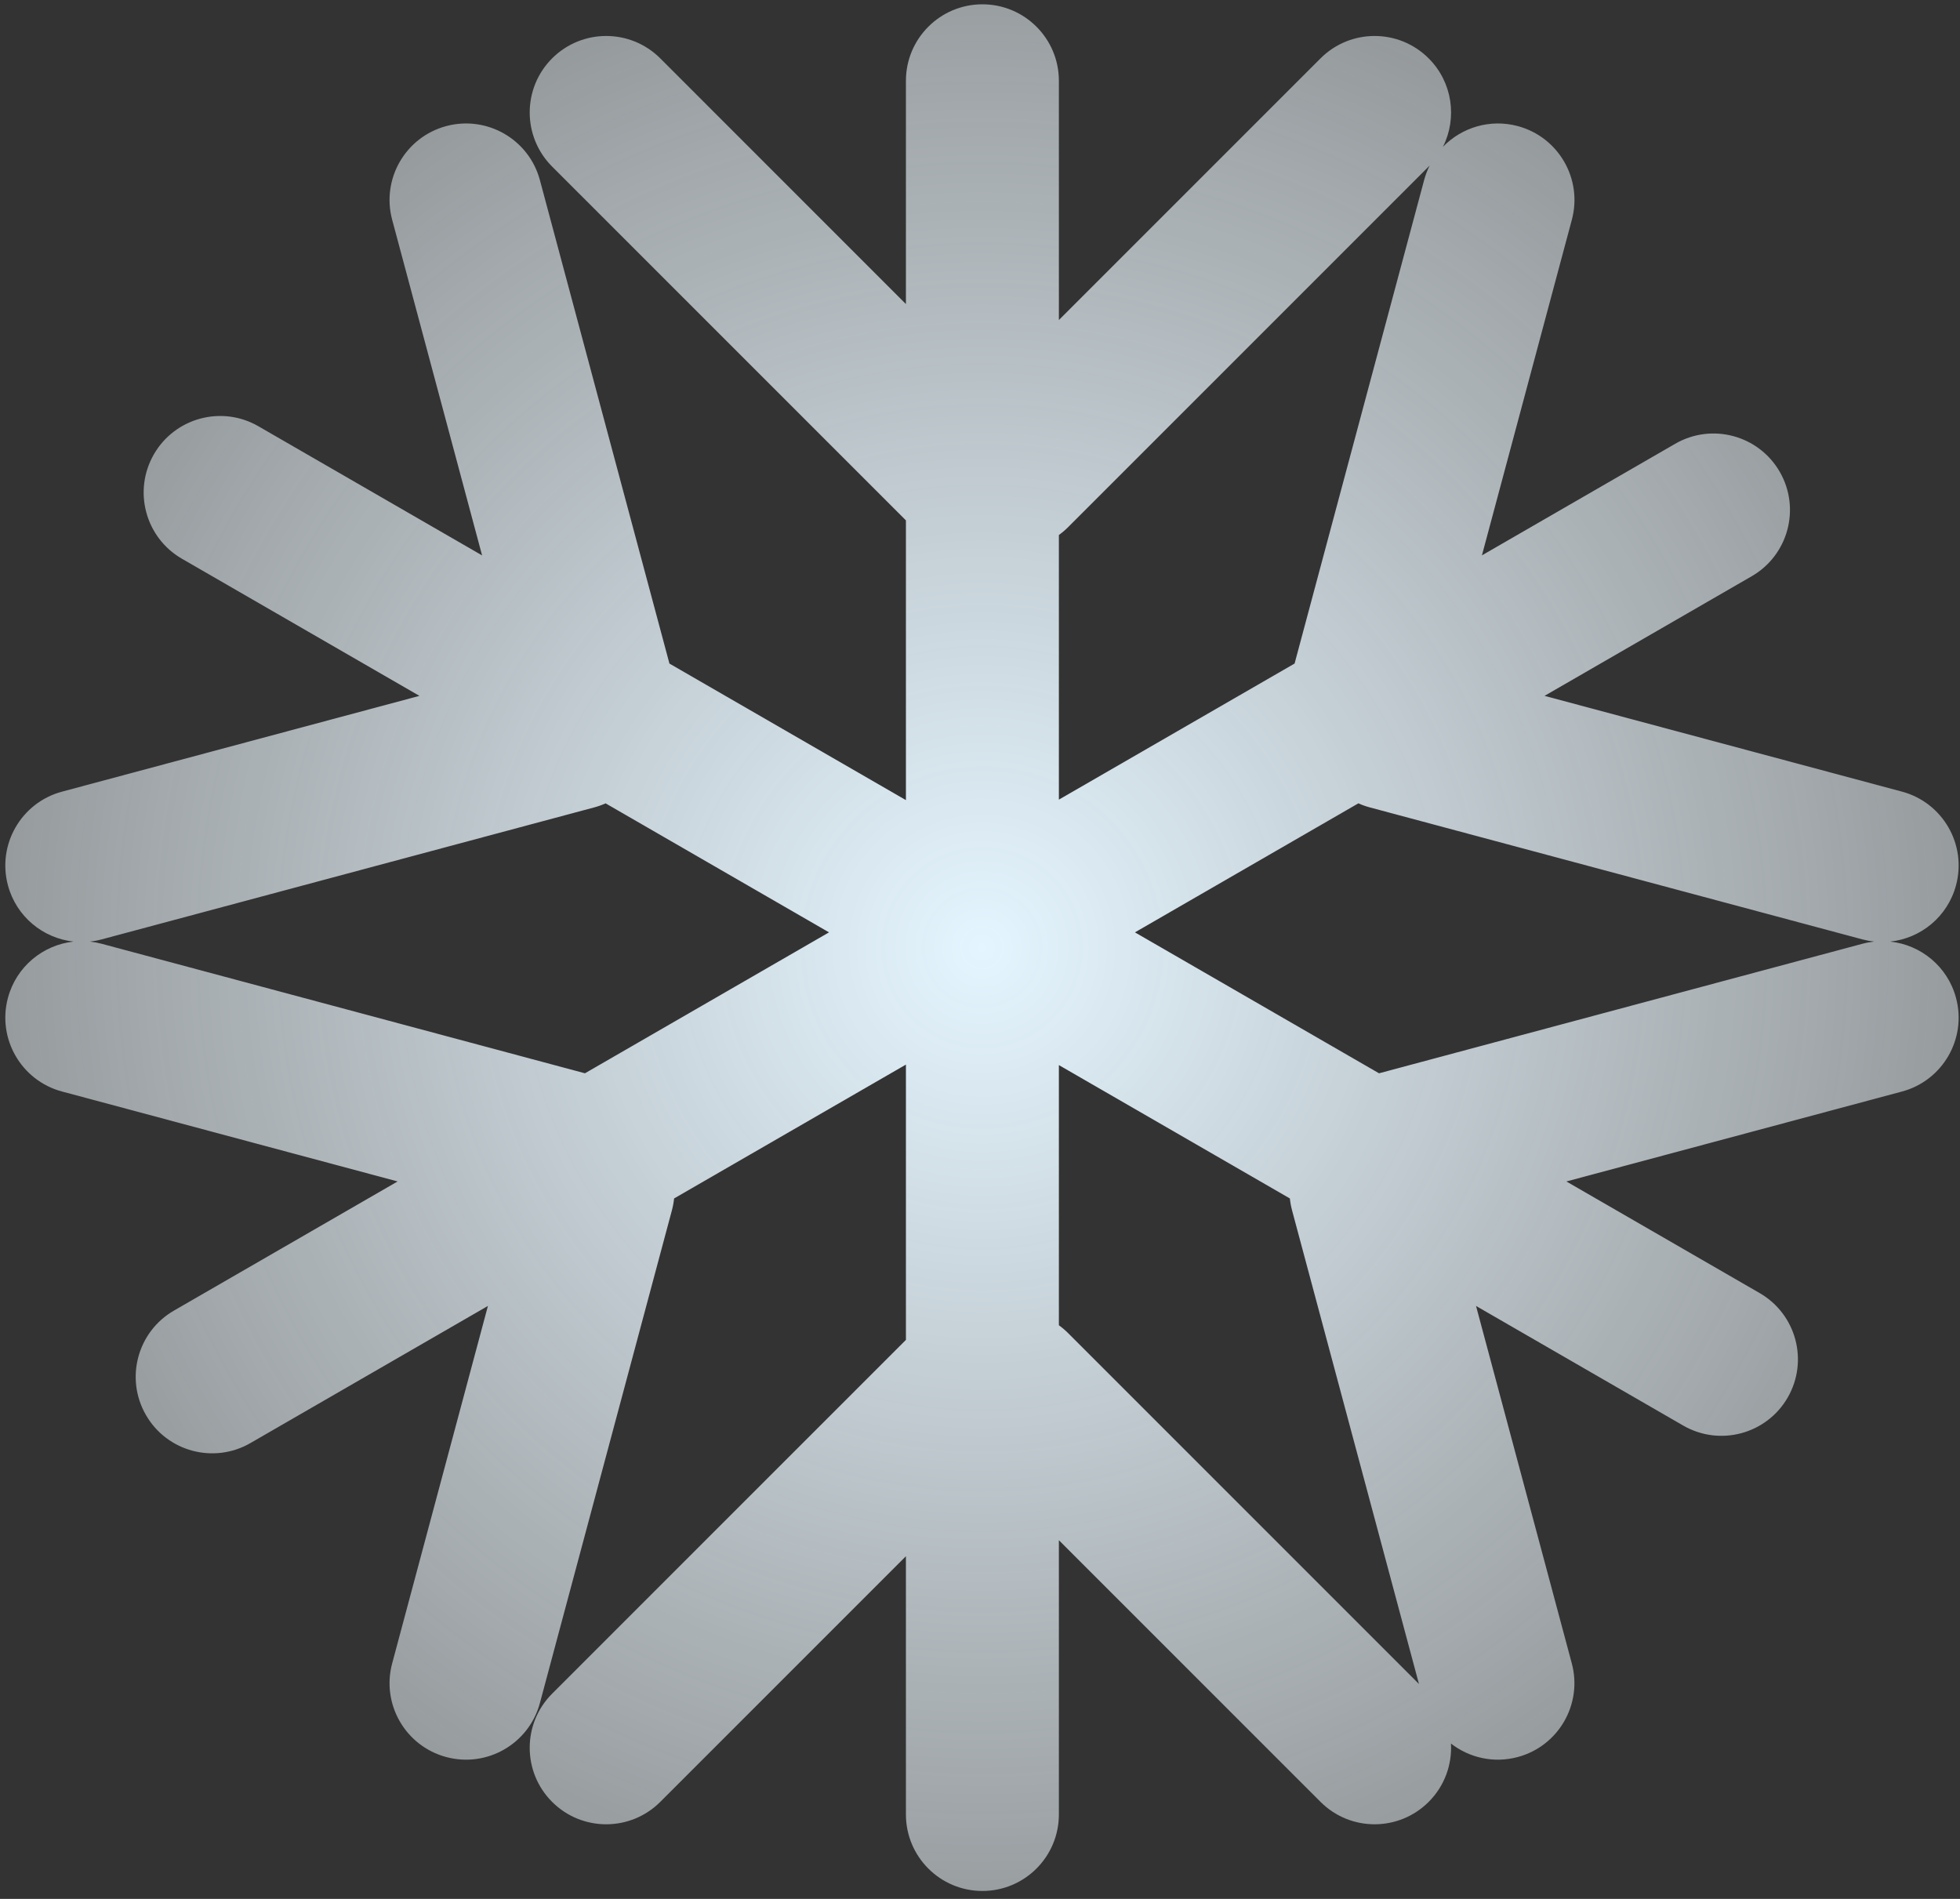 <svg width="160" height="155" viewBox="0 0 160 155" fill="none" xmlns="http://www.w3.org/2000/svg">
<rect x="0" y="0" width="160" height="155" fill="#333333" stroke="none"/>
<path fill-rule="evenodd" clip-rule="evenodd" d="M73.953 6.595C73.953 3.147 76.748 0.352 80.196 0.352C83.644 0.352 86.439 3.147 86.439 6.595V26.123L107.798 4.765C110.236 2.327 114.189 2.327 116.627 4.765C118.58 6.719 118.969 9.644 117.792 11.984C119.318 10.408 121.63 9.684 123.899 10.292C127.23 11.185 129.206 14.608 128.314 17.939L120.973 45.333L136.754 36.222C139.74 34.498 143.559 35.521 145.283 38.507C147.007 41.493 145.984 45.311 142.998 47.035L126.085 56.8L155.261 64.617C158.591 65.51 160.568 68.933 159.675 72.264C158.988 74.83 156.798 76.592 154.305 76.858C156.798 77.123 158.988 78.885 159.675 81.452C160.568 84.782 158.591 88.206 155.261 89.098L127.867 96.438L143.648 105.55C146.634 107.274 147.657 111.092 145.933 114.078C144.209 117.064 140.391 118.087 137.405 116.363L120.492 106.599L128.31 135.775C129.202 139.105 127.226 142.529 123.895 143.421C121.932 143.947 119.936 143.476 118.446 142.319C118.541 144.03 117.934 145.773 116.627 147.08C114.189 149.519 110.236 149.519 107.798 147.08L86.439 125.722V148.108C86.439 151.556 83.644 154.352 80.196 154.352C76.748 154.352 73.953 151.556 73.953 148.108V127.027L53.9 147.08C51.461 149.519 47.508 149.519 45.07 147.08C42.632 144.642 42.632 140.689 45.07 138.251L73.953 109.369V86.898L55.028 97.825C54.994 98.15 54.934 98.477 54.847 98.803L44.075 139.007C43.182 142.337 39.759 144.314 36.428 143.421C33.098 142.529 31.121 139.105 32.014 135.775L39.831 106.598L20.443 117.792C17.457 119.516 13.639 118.493 11.915 115.507C10.191 112.521 11.214 108.703 14.2 106.979L32.459 96.437L5.063 89.096C1.732 88.204 -0.245 84.78 0.648 81.45C1.334 78.89 3.515 77.13 6 76.858C3.515 76.585 1.334 74.826 0.648 72.266C-0.245 68.935 1.732 65.512 5.063 64.619L34.24 56.801L14.85 45.607C11.864 43.883 10.841 40.064 12.565 37.078C14.289 34.092 18.108 33.069 21.094 34.793L39.355 45.336L32.014 17.939C31.121 14.608 33.098 11.185 36.428 10.292C39.759 9.4 43.182 11.376 44.075 14.707L54.648 54.165L73.953 65.311V42.477L45.07 13.595C42.632 11.156 42.632 7.203 45.07 4.765C47.508 2.327 51.461 2.327 53.9 4.765L73.953 24.819V6.595ZM115.834 137.458L105.476 98.803C105.389 98.477 105.329 98.15 105.295 97.825L86.439 86.939V108.174C86.704 108.366 86.957 108.582 87.196 108.82L115.834 137.458ZM92.648 76.105L110.888 65.574C111.187 65.707 111.5 65.819 111.826 65.906L152.029 76.678C152.35 76.764 152.672 76.824 152.992 76.858C152.672 76.892 152.35 76.951 152.029 77.037L112.574 87.609L92.648 76.105ZM116.706 13.514C116.68 13.541 116.654 13.568 116.627 13.595L87.196 43.026C86.957 43.264 86.704 43.479 86.439 43.671V65.271L105.681 54.162L116.253 14.707C116.365 14.287 116.518 13.888 116.706 13.514ZM8.294 77.035C7.98 76.951 7.664 76.892 7.35 76.858C7.664 76.823 7.98 76.765 8.294 76.68L48.498 65.908C48.824 65.82 49.138 65.709 49.437 65.575L67.675 76.105L47.751 87.608L8.294 77.035Z" fill="url(#paint0_radial_366_5604)"/>
<defs>
<radialGradient id="paint0_radial_366_5604" cx="0" cy="0" r="1" gradientUnits="userSpaceOnUse" gradientTransform="translate(80.162 77.352) rotate(90) scale(168.568 168.566)">
<stop stop-color="#E4F5FF"/>
<stop offset="1" stop-color="white" stop-opacity="0"/>
</radialGradient>
</defs>
</svg>
